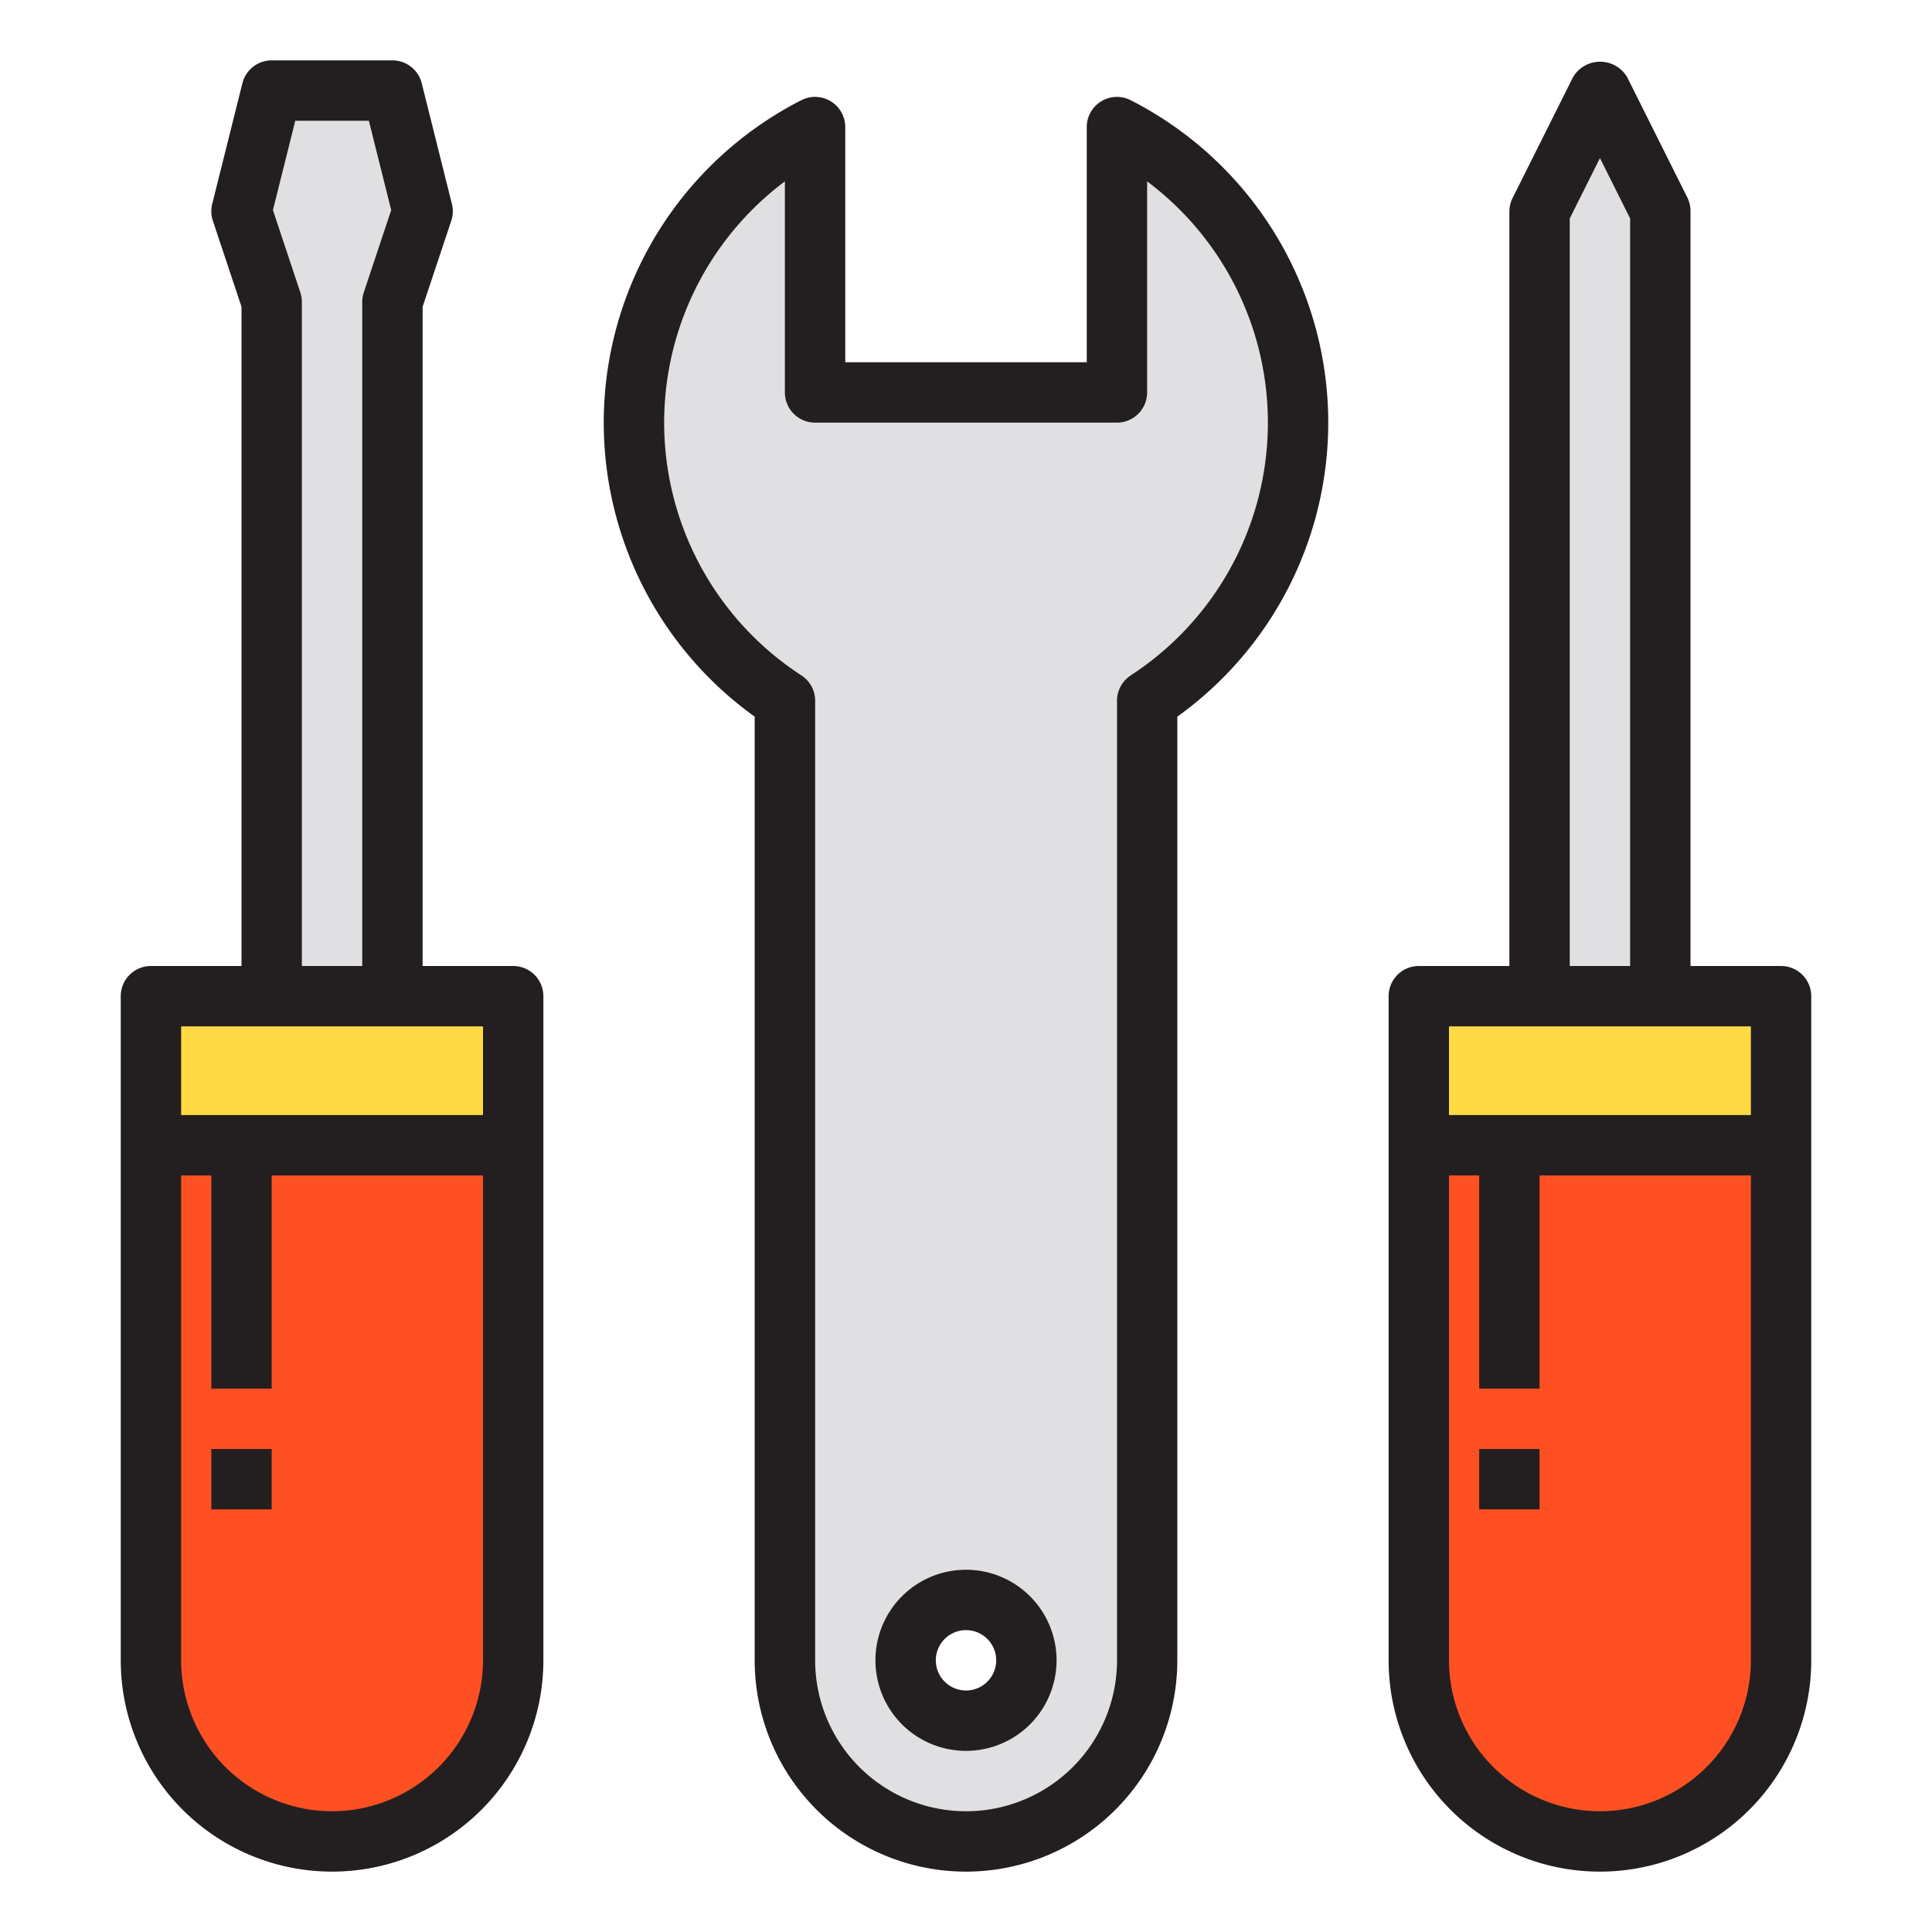 <?xml version="1.0"?>
<svg xmlns="http://www.w3.org/2000/svg" viewBox="0 0 64 64" width="512" height="512"><g id="wrench-tool-repair-construction"><rect x="5" y="33" width="12" height="4.94" style="fill:#ffda44"/><rect x="47" y="33" width="12" height="4.94" style="fill:#ffda44"/><path d="M17,37.94V55A6,6,0,0,1,5,55V37.94Z" style="fill:#ff5023"/><path d="M59,37.94V55a6,6,0,0,1-12,0V37.94Z" style="fill:#ff5023"/><polygon points="13 3 14 7 13 10 13 33 9 33 9 10 8 7 9 3 13 3" style="fill:#e0e0e2"/><path d="M43,14a10.97,10.97,0,0,1-5,9.21V55a6.009,6.009,0,0,1-6,6,6,6,0,0,1-6-6V23.21a10.985,10.985,0,0,1,1-19V13H37V4.21A10.991,10.991,0,0,1,43,14ZM34,55a2,2,0,1,0-2,2A2.006,2.006,0,0,0,34,55Z" style="fill:#e0e0e2"/><polygon points="55 7 55 33 51 33 51 7 53 3 55 7" style="fill:#e0e0e2"/><path d="M37.456,3.32A1,1,0,0,0,36,4.21V12H28V4.21a1,1,0,0,0-1.456-.89A11.987,11.987,0,0,0,25,23.74V55a7,7,0,0,0,14,0V23.74A11.987,11.987,0,0,0,37.456,3.32Zm0,19.055a1,1,0,0,0-.453.838V55a5,5,0,0,1-10,0V23.213a1,1,0,0,0-.453-.838A9.985,9.985,0,0,1,26,6.008V13a1,1,0,0,0,1,1H37a1,1,0,0,0,1-1V6.008a9.985,9.985,0,0,1-.547,16.367Z" style="fill:#231f20"/><path d="M17,32H14V10.162l.948-2.846a.985.985,0,0,0,.022-.559l-1-4A1,1,0,0,0,13,2H9a1,1,0,0,0-.97.757l-1,4a.985.985,0,0,0,.022.559L8,10.162V32H5a1,1,0,0,0-1,1V55a7,7,0,0,0,14,0V33A1,1,0,0,0,17,32ZM9.948,9.684,9.041,6.96,9.781,4h2.438l.74,2.96-.907,2.724A1,1,0,0,0,12,10V32H10V10A1,1,0,0,0,9.948,9.684ZM16,34v2.938H6V34ZM11,60a5.006,5.006,0,0,1-5-5V38.938H7V46H9V38.938h7V55A5.006,5.006,0,0,1,11,60Z" style="fill:#231f20"/><path d="M32,52a3,3,0,1,0,3,3A3,3,0,0,0,32,52Zm0,4a1,1,0,1,1,1-1A1,1,0,0,1,32,56Z" style="fill:#231f20"/><rect x="7" y="48" width="2" height="2" style="fill:#231f20"/><path d="M59,32H56V7a1,1,0,0,0-.1-.447l-2-4a1.042,1.042,0,0,0-1.79,0l-2,4A1,1,0,0,0,50,7V32H47a1,1,0,0,0-1,1V55a7,7,0,0,0,14,0V33A1,1,0,0,0,59,32ZM52,7.236l1-2,1,2V32H52ZM58,34v2.938H48V34ZM53,60a5.006,5.006,0,0,1-5-5V38.938h1V46h2V38.938h7V55A5.006,5.006,0,0,1,53,60Z" style="fill:#231f20"/><rect x="49" y="48" width="2" height="2" style="fill:#231f20"/></g></svg>
